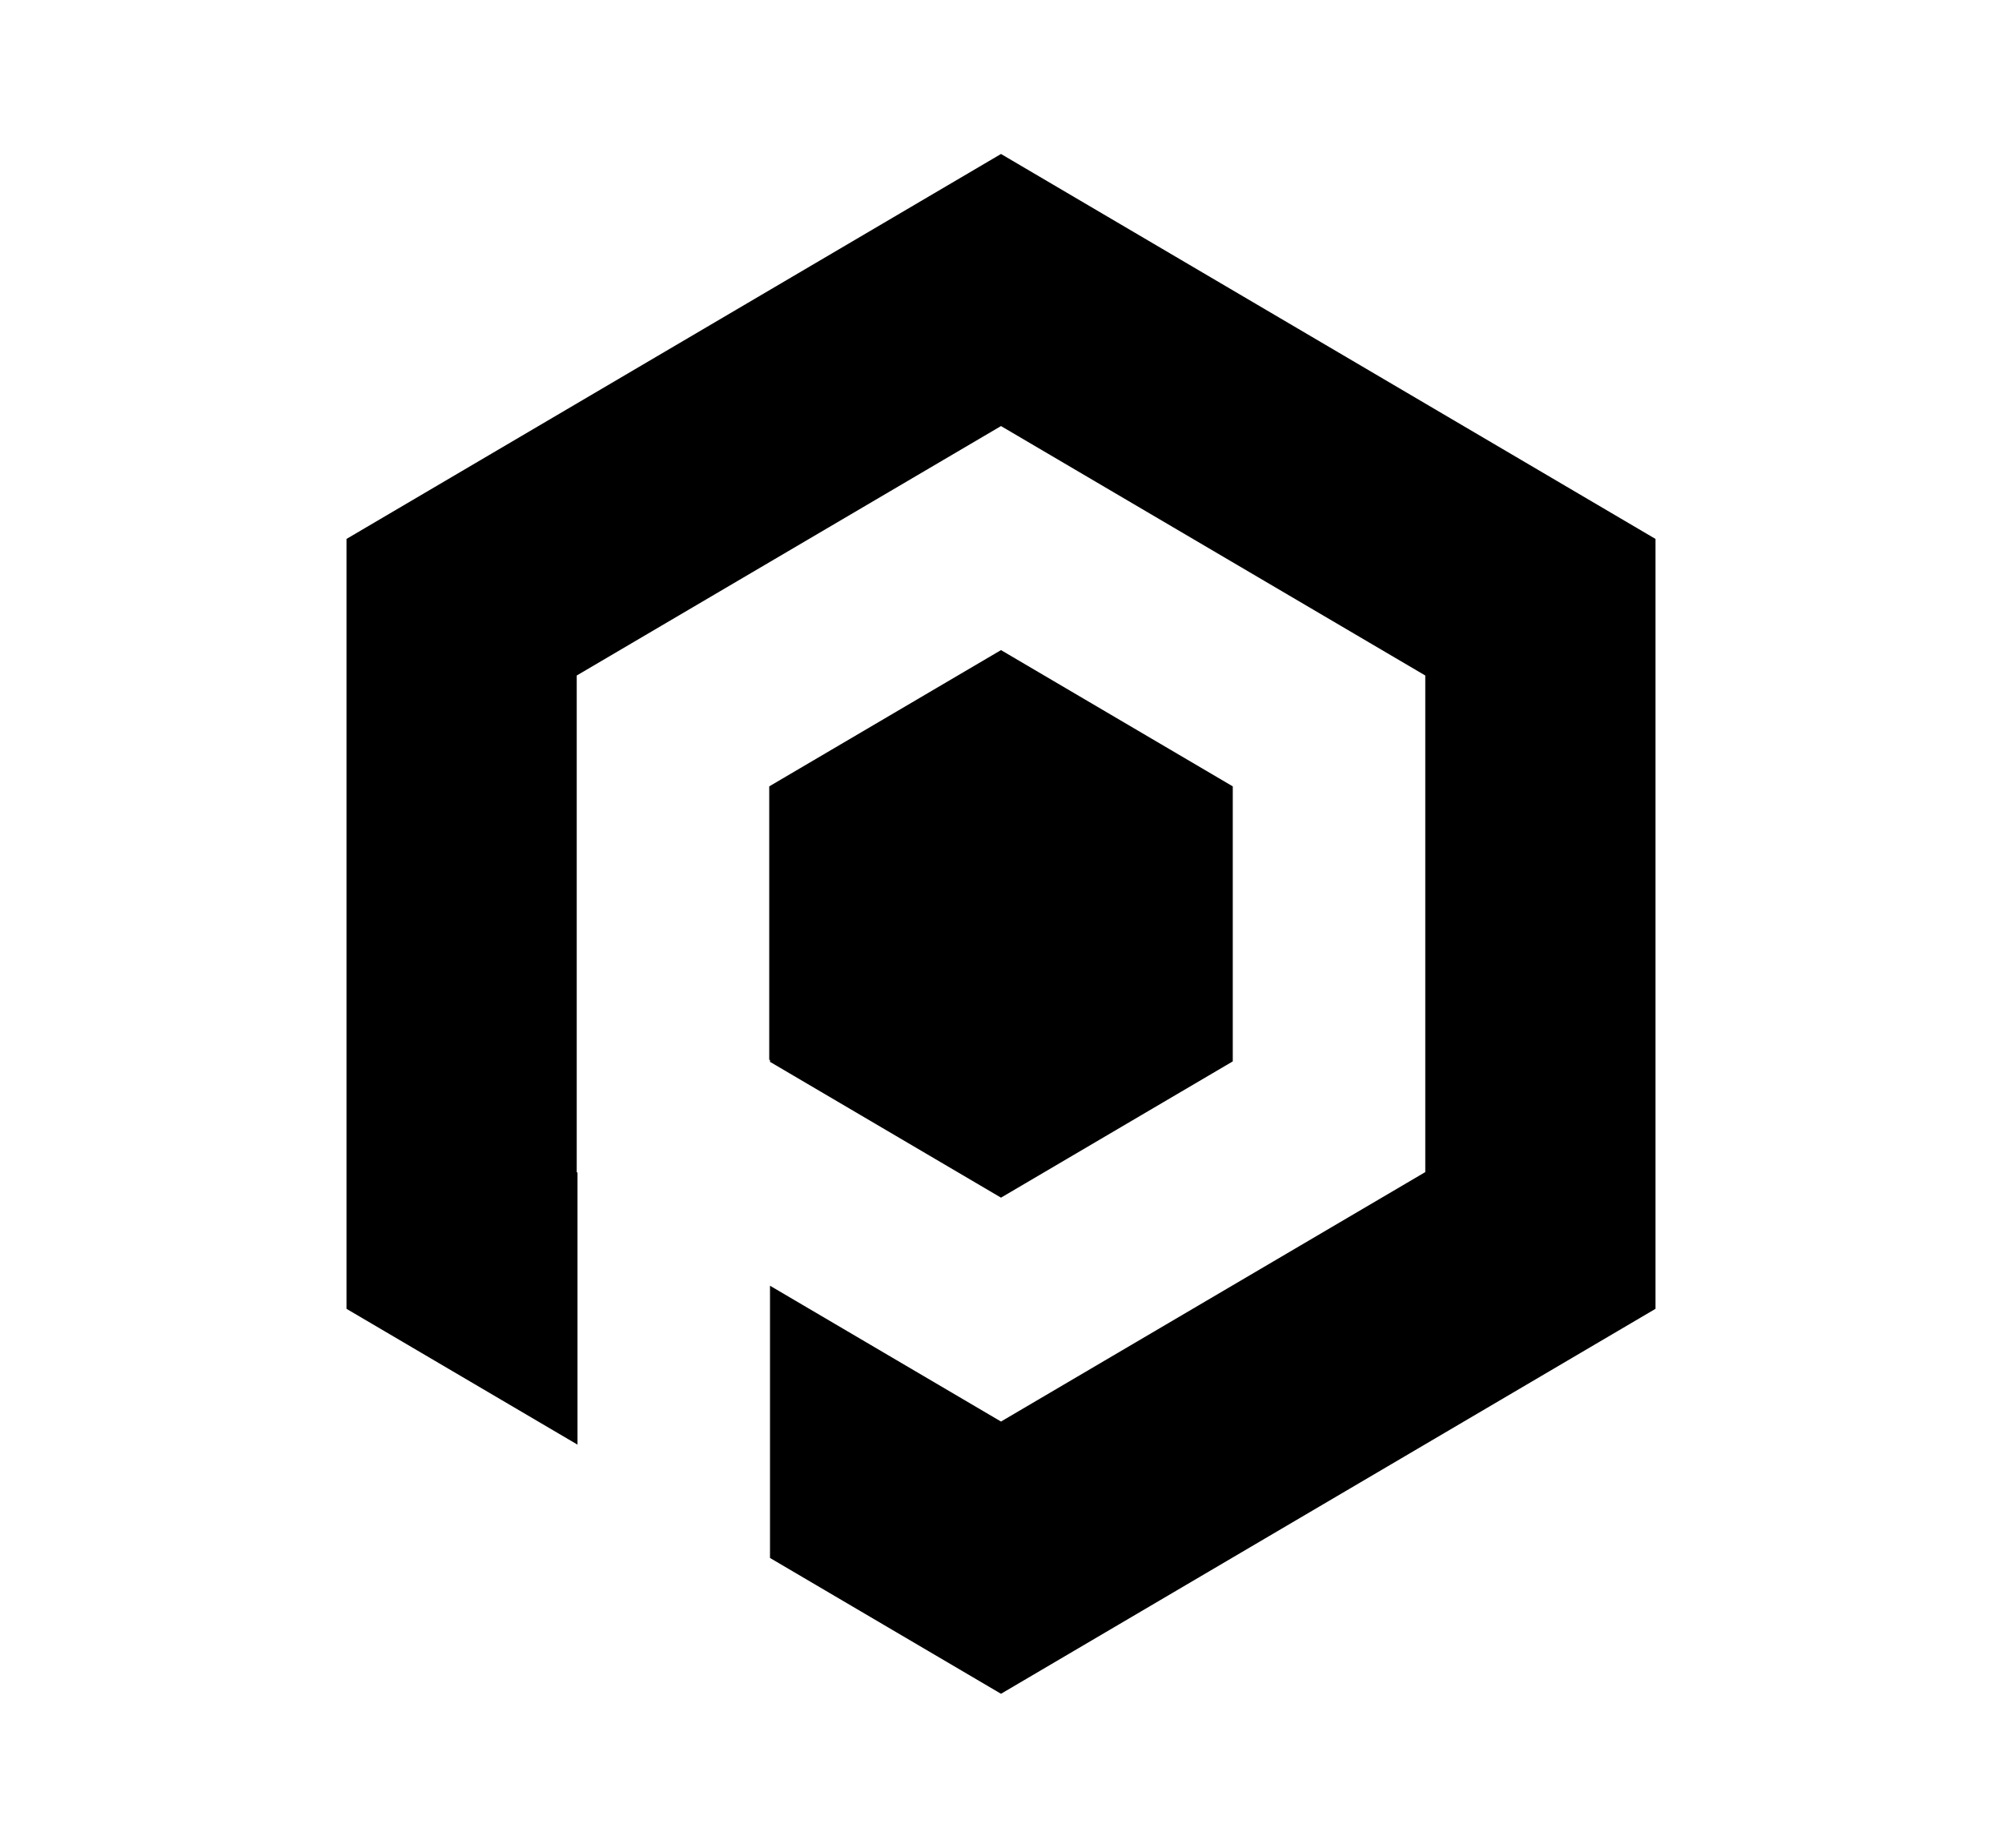 <svg xmlns="http://www.w3.org/2000/svg" width="13" height="12" viewBox="0 0 13 12"><path fill-rule="evenodd" d="M6.5 1l4.25 2.5v5L6.5 11 5 10.118V8.35l1.5.882 2.755-1.62V4.387L6.5 2.767l-2.755 1.62v3.226l.005.002v1.767L2.25 8.5v-5L6.5 1zm0 3.222l1.505.885v1.786L6.5 7.778 5 6.896v-.013h-.005V5.107L6.5 4.222z" clip-rule="evenodd"/></svg>
